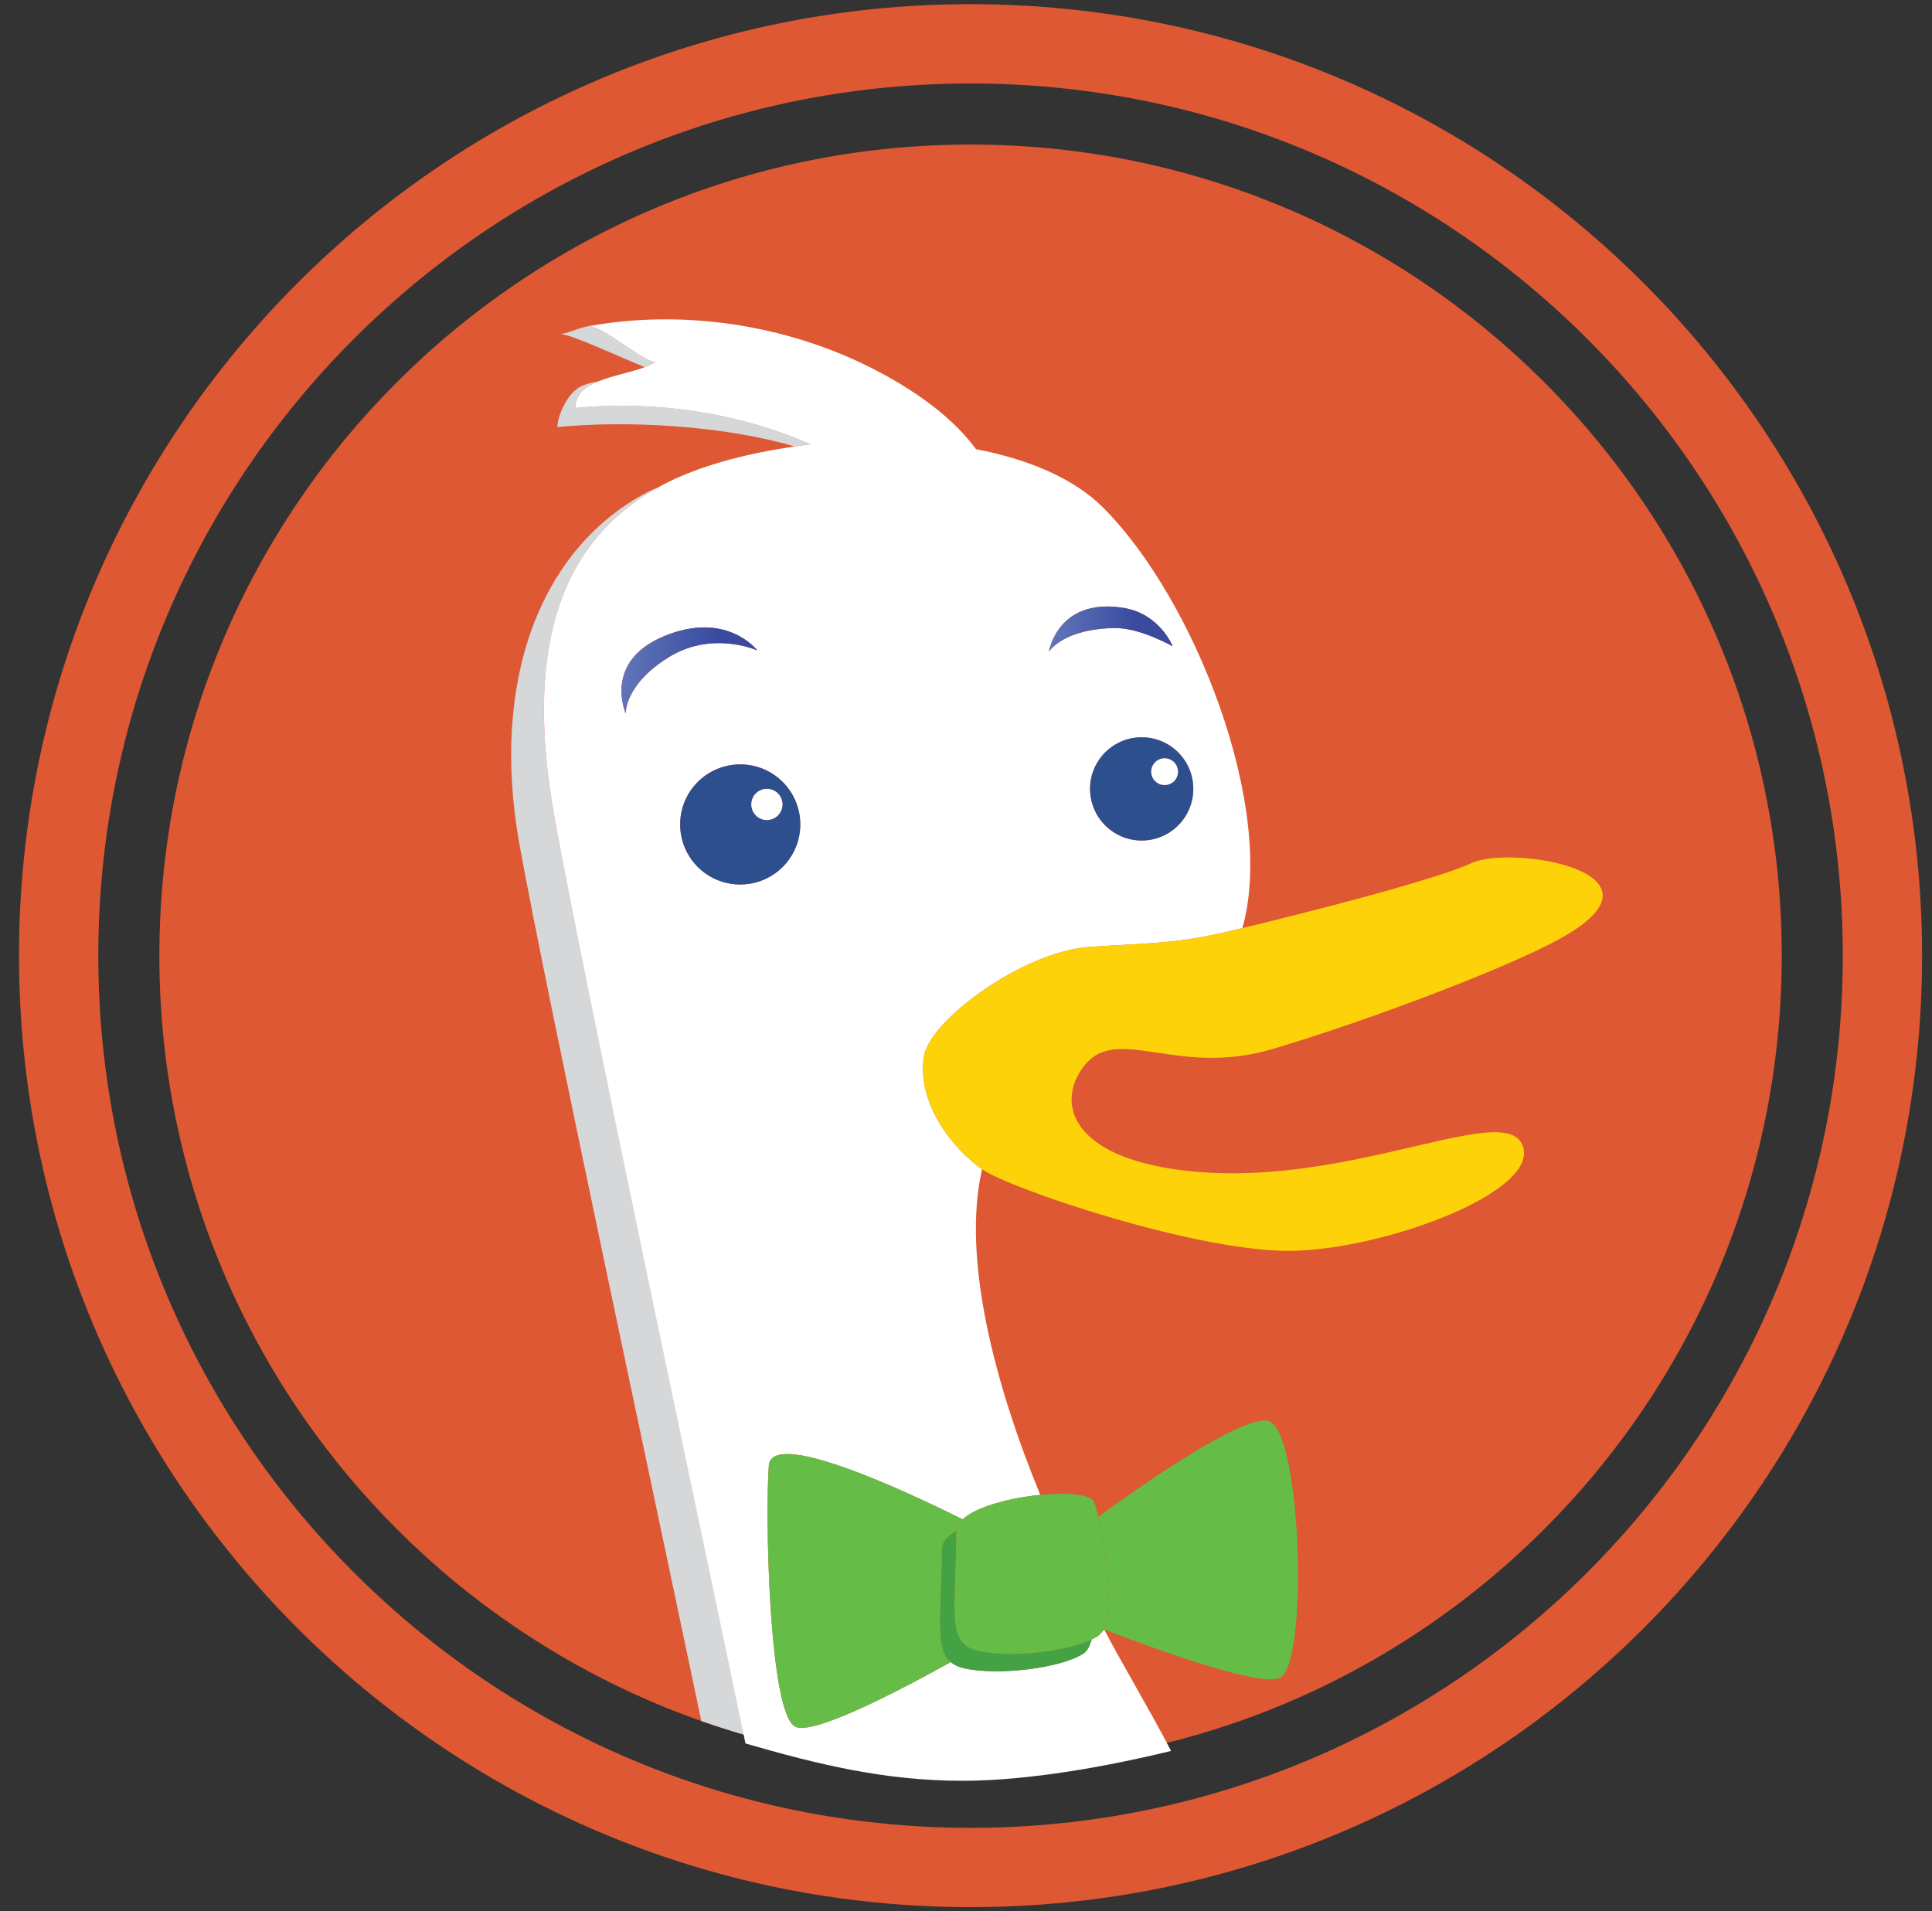 <svg width="94" height="93" viewBox="0 0 94 93" fill="none" xmlns="http://www.w3.org/2000/svg">
<rect x="0" y="0" width="94" height="93" fill="#333333" stroke="none"/>
<path d="M47.222 7.033C69.02 7.033 86.69 24.703 86.69 46.501C86.69 68.298 69.02 85.968 47.222 85.968C25.425 85.968 7.754 68.298 7.754 46.501C7.754 24.703 25.425 7.033 47.222 7.033Z" fill="#DE5833"/>
<path d="M47.221 92.797C72.79 92.797 93.518 72.069 93.518 46.5C93.518 20.931 72.79 0.203 47.221 0.203C21.652 0.203 0.925 20.931 0.925 46.5C0.925 72.069 21.652 92.797 47.221 92.797ZM47.221 88.939C23.783 88.939 4.783 69.938 4.783 46.5C4.783 23.062 23.783 4.062 47.221 4.062C70.659 4.062 89.66 23.062 89.66 46.5C89.66 69.938 70.659 88.939 47.221 88.939Z" fill="#DE5833"/>
<path d="M27.995 19.853C27.988 19.189 28.47 18.817 29.11 18.557C28.817 18.605 28.536 18.678 28.283 18.791C27.616 19.094 27.116 20.24 27.121 20.782C30.363 20.455 35.156 20.681 38.661 21.727C38.92 21.691 39.179 21.655 39.441 21.625C35.945 20.072 31.789 19.473 27.995 19.853Z" fill="#D5D7D8"/>
<path d="M28.66 15.864C28.733 15.851 28.807 15.842 28.88 15.829C28.181 15.916 27.812 16.166 27.287 16.252C27.857 16.303 30.017 17.311 31.374 17.865C31.564 17.793 31.736 17.712 31.876 17.618C31.172 17.514 29.424 15.934 28.66 15.864Z" fill="#D5D7D8"/>
<path d="M32.03 23.713C31.836 23.788 31.651 23.866 31.491 23.95C26.207 26.734 23.873 33.236 25.264 41.028C26.534 48.118 31.738 72.344 34.121 83.739C34.816 83.983 35.521 84.21 36.233 84.416C34.111 74.157 28.32 47.275 26.968 39.724C25.598 32.044 26.931 26.532 32.03 23.713Z" fill="#D5D7D8"/>
<path d="M53.412 79.608C53.325 79.666 53.221 79.721 53.11 79.774C53.028 80.092 52.903 80.333 52.72 80.454C51.629 81.178 48.546 81.543 46.919 81.178C46.639 81.116 46.426 81.014 46.261 80.872C43.482 82.415 39.486 84.469 38.674 84.006C37.407 83.279 37.223 73.671 37.407 71.312C37.541 69.532 43.793 72.416 46.835 73.928C47.508 73.3 49.155 72.88 50.613 72.737C48.41 67.374 46.785 61.241 47.781 56.891C46.404 55.932 44.58 53.707 44.959 51.384C45.252 49.617 49.82 46.272 53.054 46.07C56.296 45.866 57.306 45.912 60.007 45.265C60.142 45.233 60.291 45.197 60.446 45.16C62.109 39.316 58.122 29.149 53.674 24.7C52.224 23.25 49.995 22.337 47.484 21.855C46.518 20.53 44.959 19.262 42.754 18.088C38.658 15.914 33.596 15.029 28.88 15.829C28.807 15.842 28.733 15.851 28.66 15.864C29.423 15.934 31.172 17.514 31.876 17.618C31.736 17.712 31.564 17.793 31.374 17.865C30.713 18.116 29.816 18.269 29.11 18.557C28.47 18.817 27.987 19.189 27.995 19.853C31.788 19.473 35.945 20.072 39.441 21.625C39.179 21.655 38.92 21.691 38.661 21.727C36.182 22.076 33.903 22.719 32.257 23.587C32.179 23.628 32.106 23.671 32.03 23.713C26.931 26.532 25.598 32.044 26.968 39.724C28.319 47.275 34.149 74.574 36.271 84.833C39.76 85.842 43.021 86.649 46.835 86.649C50.073 86.649 53.967 85.932 56.978 85.196C55.92 83.157 54.56 80.902 53.721 79.285C53.61 79.418 53.521 79.535 53.412 79.608ZM55.545 40.896C54.164 40.896 53.036 39.772 53.036 38.383C53.036 36.999 54.164 35.875 55.545 35.875C56.935 35.875 58.058 36.999 58.058 38.383C58.058 39.772 56.935 40.896 55.545 40.896ZM57.057 31.448C57.057 31.448 55.474 30.544 54.246 30.559C51.722 30.592 51.035 31.708 51.035 31.708C51.035 31.708 51.458 29.049 54.686 29.582C56.436 29.873 57.057 31.448 57.057 31.448ZM30.445 34.717C30.445 34.717 29.308 32.184 32.338 30.942C35.37 29.701 36.847 31.649 36.847 31.649C36.847 31.649 34.645 30.653 32.504 31.998C30.366 33.342 30.445 34.717 30.445 34.717ZM33.093 40.116C33.093 38.501 34.399 37.194 36.017 37.194C37.63 37.194 38.937 38.501 38.937 40.116C38.937 41.731 37.63 43.037 36.017 43.037C34.399 43.038 33.093 41.731 33.093 40.116Z" fill="white"/>
<path d="M38.937 40.116C38.937 38.501 37.63 37.194 36.017 37.194C34.399 37.194 33.093 38.501 33.093 40.116C33.093 41.731 34.399 43.038 36.017 43.037C37.63 43.037 38.937 41.731 38.937 40.116ZM37.311 39.901C36.896 39.902 36.555 39.561 36.555 39.142C36.555 38.721 36.895 38.383 37.311 38.383C37.73 38.383 38.07 38.721 38.07 39.142C38.07 39.561 37.73 39.901 37.311 39.901Z" fill="#2D4F8E"/>
<path d="M37.311 38.383C36.895 38.383 36.555 38.721 36.555 39.142C36.555 39.561 36.896 39.902 37.311 39.901C37.73 39.901 38.07 39.561 38.07 39.142C38.07 38.721 37.73 38.383 37.311 38.383Z" fill="white"/>
<path d="M55.546 35.875C54.164 35.875 53.037 36.999 53.037 38.383C53.037 39.773 54.164 40.897 55.546 40.897C56.935 40.897 58.058 39.773 58.058 38.383C58.058 36.999 56.935 35.875 55.546 35.875ZM56.66 38.198C56.306 38.198 56.013 37.91 56.013 37.548C56.013 37.191 56.306 36.898 56.66 36.898C57.029 36.898 57.313 37.191 57.313 37.548C57.313 37.91 57.029 38.198 56.66 38.198Z" fill="#2D4F8E"/>
<path d="M56.66 36.898C56.306 36.898 56.013 37.191 56.013 37.548C56.013 37.91 56.306 38.198 56.66 38.198C57.029 38.198 57.313 37.91 57.313 37.548C57.313 37.191 57.029 36.898 56.66 36.898Z" fill="white"/>
<path d="M36.847 31.649C36.847 31.649 35.371 29.701 32.338 30.942C29.308 32.184 30.445 34.717 30.445 34.717C30.445 34.717 30.366 33.342 32.504 31.998C34.645 30.653 36.847 31.649 36.847 31.649Z" fill="url(#paint0_linear_103_16)"/>
<path d="M54.686 29.582C51.458 29.049 51.035 31.708 51.035 31.708C51.035 31.708 51.722 30.592 54.246 30.559C55.474 30.544 57.057 31.448 57.057 31.448C57.057 31.448 56.436 29.873 54.686 29.582Z" fill="url(#paint1_linear_103_16)"/>
<path d="M53.055 46.07C49.82 46.272 45.252 49.617 44.96 51.384C44.58 53.707 46.404 55.932 47.781 56.891C47.785 56.894 47.789 56.897 47.792 56.9C49.169 57.857 58.334 60.949 62.881 60.863C67.434 60.775 74.91 57.987 74.089 55.753C73.272 53.519 65.847 57.725 58.102 57.007C52.367 56.474 51.354 53.904 52.624 52.028C54.221 49.669 57.131 52.475 61.93 51.039C66.736 49.607 73.458 47.044 75.951 45.648C81.718 42.434 73.539 41.1 71.607 41.992C69.775 42.838 63.401 44.447 60.446 45.16C60.291 45.197 60.142 45.233 60.007 45.265C57.306 45.912 56.296 45.866 53.055 46.07Z" fill="#FDD209"/>
<path d="M45.831 75.377C45.831 75.042 46.1 74.746 46.528 74.493C46.54 74.29 46.65 74.102 46.835 73.928C43.794 72.416 37.541 69.532 37.407 71.313C37.223 73.671 37.407 83.279 38.675 84.006C39.486 84.469 43.482 82.415 46.261 80.872C45.459 80.189 45.831 78.53 45.831 75.377Z" fill="#65BC46"/>
<path d="M53.681 79.269C53.694 79.275 53.709 79.28 53.722 79.285C56.212 80.246 61.168 82.055 62.245 81.66C63.696 81.105 63.333 69.507 61.704 69.138C60.399 68.848 55.403 72.368 53.438 73.802C53.786 75.27 54.206 78.177 53.681 79.269Z" fill="#65BC46"/>
<path d="M47.611 80.332C45.978 79.97 46.523 78.337 46.523 74.53C46.523 74.518 46.527 74.506 46.528 74.493C46.1 74.746 45.831 75.042 45.831 75.376C45.831 78.53 45.459 80.189 46.261 80.872C46.427 81.014 46.639 81.116 46.919 81.178C48.547 81.543 51.629 81.178 52.72 80.454C52.903 80.333 53.028 80.092 53.11 79.774C51.833 80.385 49.106 80.672 47.611 80.332Z" fill="#43A244"/>
<path d="M46.835 73.928C46.65 74.102 46.539 74.29 46.528 74.493C46.527 74.506 46.523 74.518 46.523 74.53C46.523 78.337 45.977 79.97 47.61 80.332C49.105 80.672 51.833 80.385 53.11 79.774C53.221 79.721 53.325 79.666 53.412 79.608C53.521 79.535 53.61 79.418 53.681 79.269C54.206 78.177 53.785 75.27 53.438 73.802C53.361 73.479 53.288 73.225 53.23 73.076C53.08 72.704 51.924 72.609 50.613 72.737C49.155 72.88 47.508 73.3 46.835 73.928Z" fill="#65BC46"/>
<defs>
<linearGradient id="paint0_linear_103_16" x1="34.931" y1="34.717" x2="30.236" y2="34.717" gradientUnits="userSpaceOnUse">
<stop stop-color="#394A9F"/>
<stop offset="1" stop-color="#6176B9"/>
</linearGradient>
<linearGradient id="paint1_linear_103_16" x1="55.311" y1="31.708" x2="51.035" y2="31.708" gradientUnits="userSpaceOnUse">
<stop stop-color="#394A9F"/>
<stop offset="1" stop-color="#6176B9"/>
</linearGradient>
</defs>
</svg>

